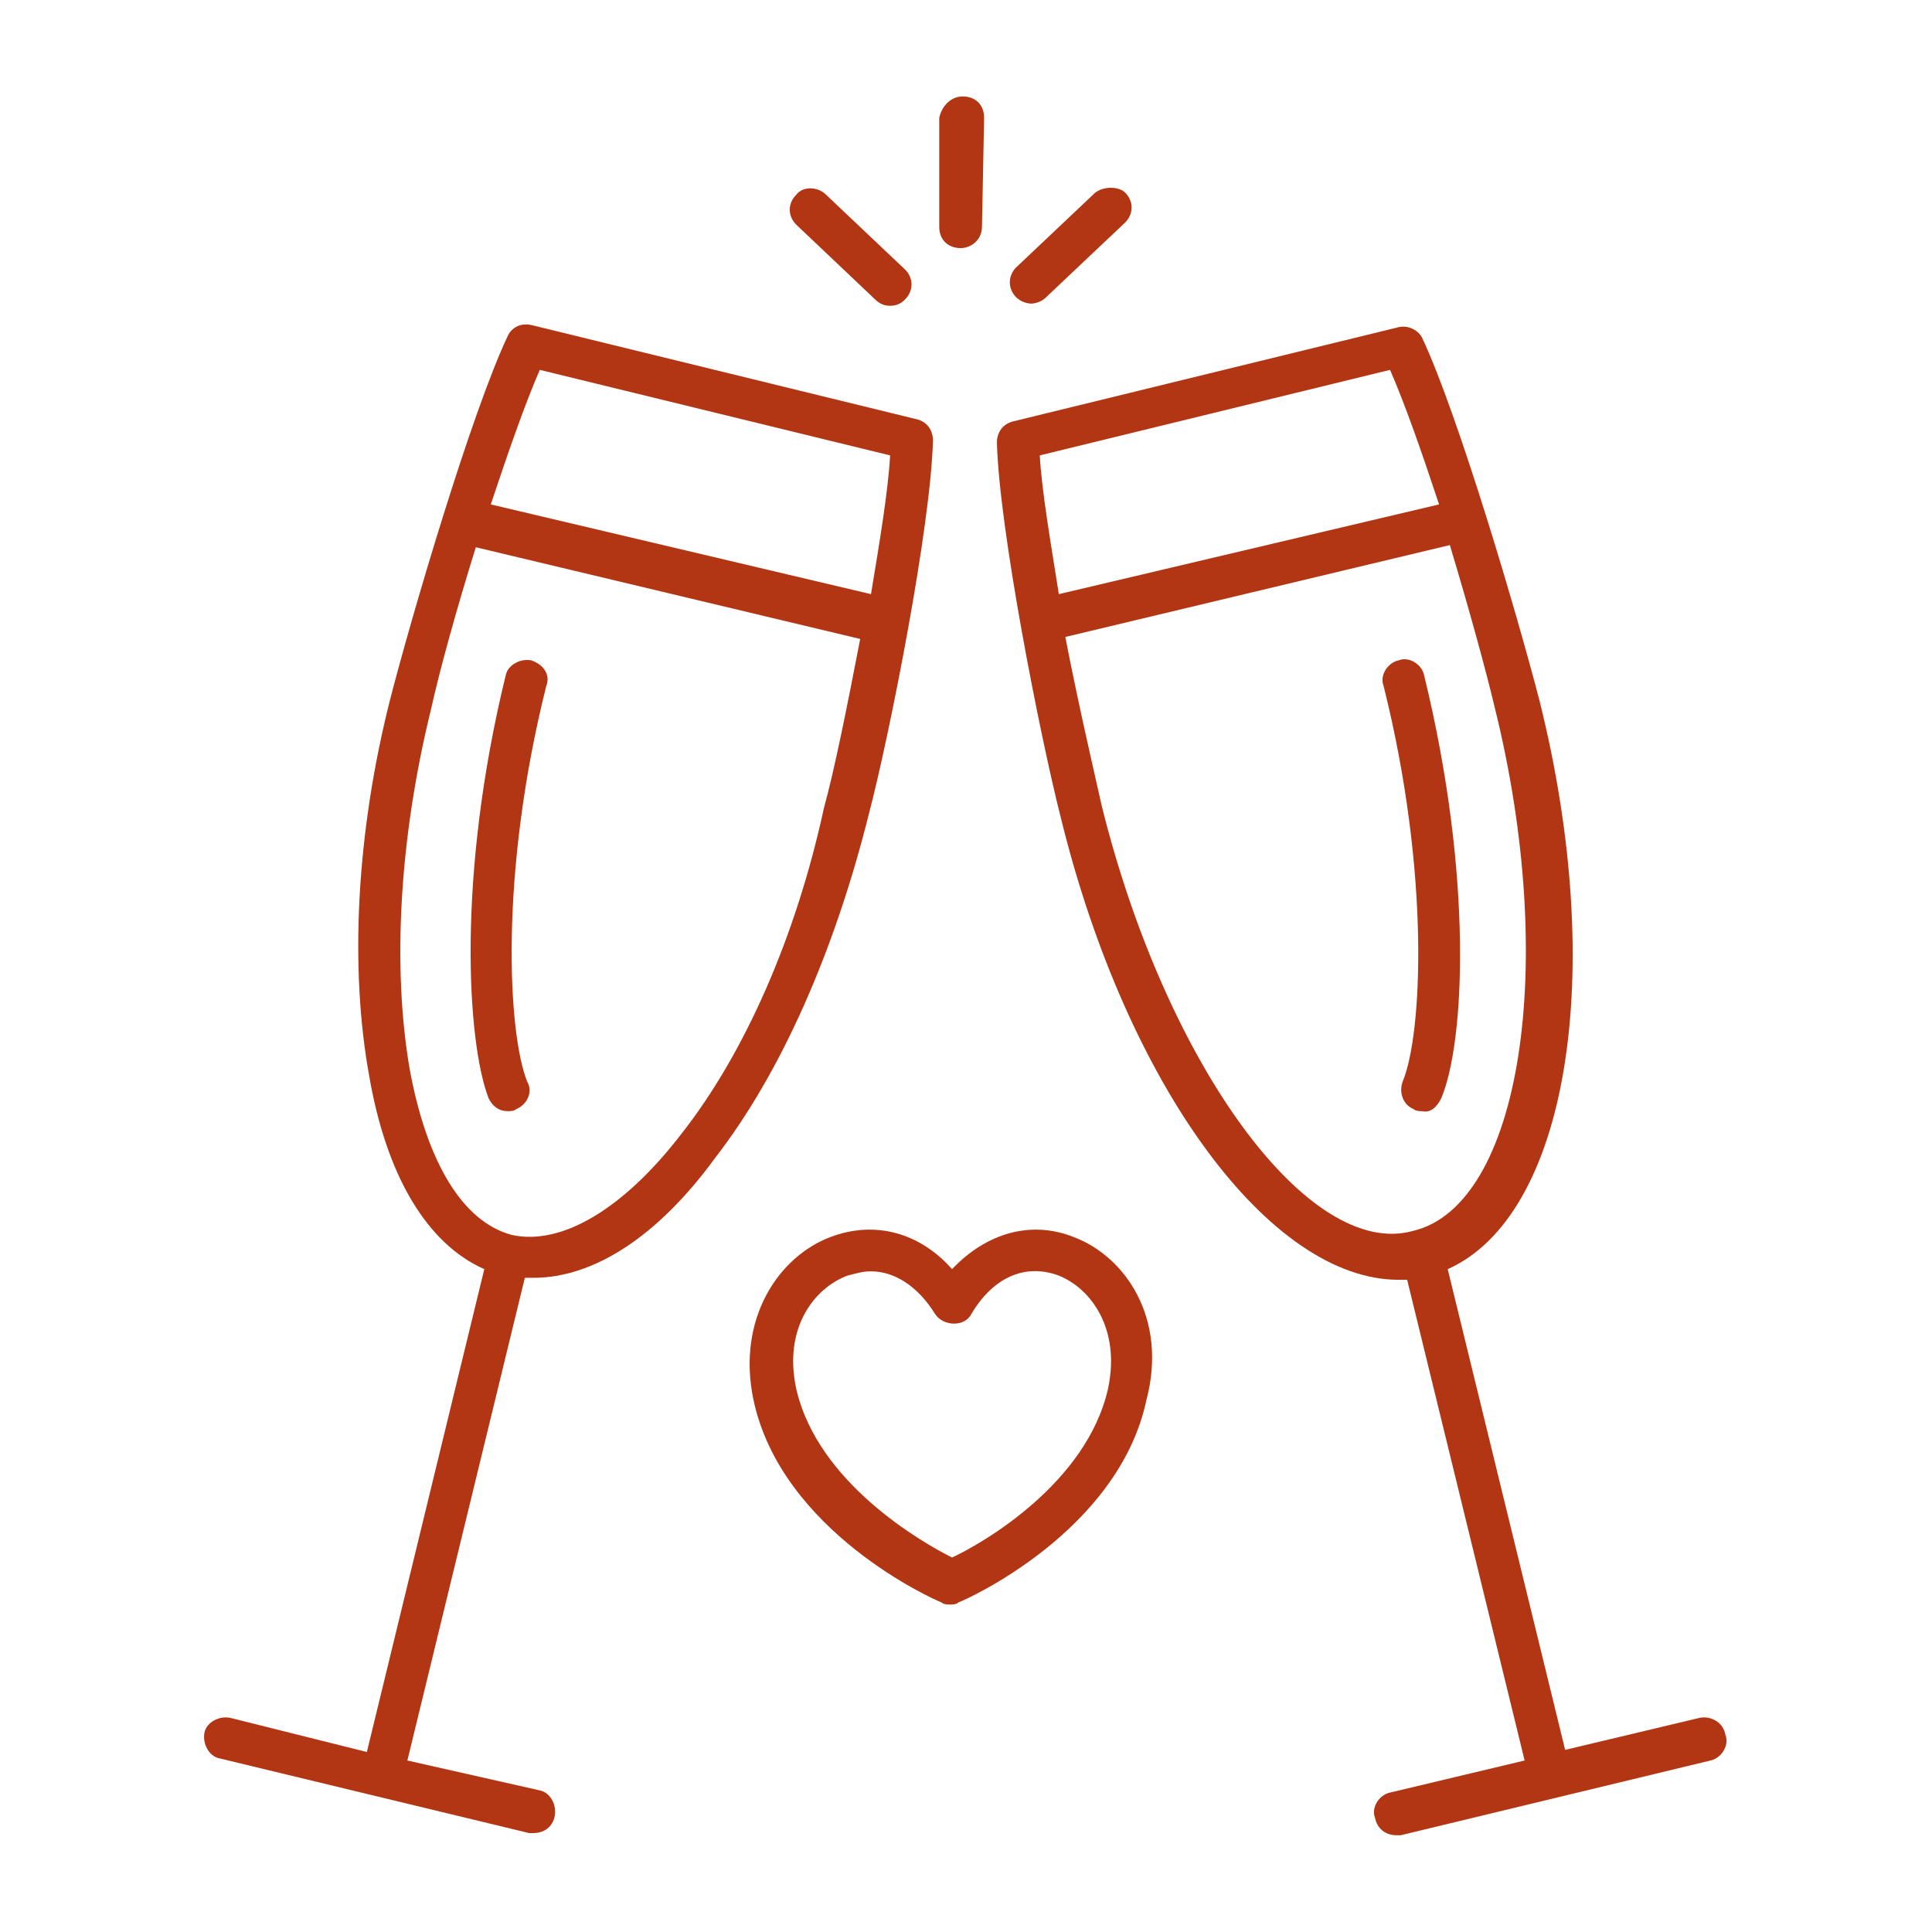 <svg xmlns="http://www.w3.org/2000/svg" xmlns:xlink="http://www.w3.org/1999/xlink" width="70" zoomAndPan="magnify" viewBox="0 0 52.5 52.5" height="70" preserveAspectRatio="xMidYMid meet" version="1.0"><defs><clipPath id="2f7251418d"><path d="M 25 2.621 L 27 2.621 L 27 7 L 25 7 Z M 25 2.621 " clip-rule="nonzero"/></clipPath><clipPath id="a314a0913c"><path d="M 27 8 L 47 8 L 47 49.871 L 27 49.871 Z M 27 8 " clip-rule="nonzero"/></clipPath><clipPath id="ba6aabf09c"><path d="M 5.25 8 L 26 8 L 26 49.871 L 5.25 49.871 Z M 5.25 8 " clip-rule="nonzero"/></clipPath></defs><g clip-path="url(#2f7251418d)"><path fill="#b23614" d="M 25.523 3.203 L 25.523 6.164 C 25.523 6.512 25.758 6.742 26.105 6.742 C 26.395 6.742 26.684 6.512 26.684 6.164 L 26.742 3.203 C 26.742 2.852 26.512 2.621 26.164 2.621 C 25.816 2.621 25.582 2.91 25.523 3.203 Z M 25.523 3.203 " fill-opacity="1" fill-rule="nonzero"/></g><path fill="#b23614" d="M 29.762 5.234 L 27.613 7.266 C 27.383 7.496 27.383 7.844 27.613 8.078 C 27.73 8.195 27.906 8.25 28.02 8.25 C 28.137 8.25 28.312 8.195 28.426 8.078 L 30.574 6.047 C 30.809 5.812 30.809 5.465 30.574 5.234 C 30.398 5.059 29.992 5.059 29.762 5.234 Z M 29.762 5.234 " fill-opacity="1" fill-rule="nonzero"/><path fill="#b23614" d="M 21.637 5.293 C 21.402 5.523 21.402 5.871 21.637 6.105 L 23.781 8.137 C 23.898 8.25 24.016 8.309 24.188 8.309 C 24.363 8.309 24.48 8.25 24.594 8.137 C 24.828 7.902 24.828 7.555 24.594 7.324 L 22.449 5.293 C 22.215 5.059 21.809 5.059 21.637 5.293 Z M 21.637 5.293 " fill-opacity="1" fill-rule="nonzero"/><g clip-path="url(#a314a0913c)"><path fill="#b23614" d="M 46.188 46.68 L 42.531 47.551 L 39.34 34.488 C 42.59 33.039 43.691 26.477 41.836 19.047 C 41.254 16.785 39.629 11.27 38.645 9.18 C 38.527 8.949 38.238 8.832 38.004 8.891 L 27.555 11.445 C 27.266 11.504 27.09 11.734 27.09 12.023 C 27.148 14.348 28.254 19.977 28.832 22.242 C 30.633 29.555 34.523 34.777 38.004 34.777 C 38.062 34.777 38.121 34.777 38.238 34.777 L 41.43 47.84 L 37.773 48.711 C 37.48 48.77 37.25 49.117 37.367 49.406 C 37.426 49.695 37.656 49.871 37.945 49.871 C 38.004 49.871 38.062 49.871 38.062 49.871 L 46.48 47.84 C 46.77 47.781 47 47.434 46.887 47.145 C 46.828 46.793 46.48 46.621 46.188 46.68 Z M 37.773 10.051 C 38.18 10.98 38.645 12.316 39.105 13.707 L 28.773 16.145 C 28.543 14.695 28.312 13.359 28.254 12.375 Z M 29.938 21.895 C 29.703 20.848 29.297 19.105 28.949 17.309 L 39.398 14.812 C 39.922 16.551 40.383 18.234 40.617 19.223 C 42.359 26.246 41.312 32.746 38.41 33.445 C 35.566 34.258 31.676 28.918 29.938 21.895 Z M 29.938 21.895 " fill-opacity="1" fill-rule="nonzero"/></g><path fill="#b23614" d="M 39.164 29.844 C 39.805 28.336 40.035 23.809 38.699 18.352 C 38.645 18.062 38.293 17.828 38.004 17.945 C 37.715 18.004 37.48 18.352 37.598 18.641 C 38.875 23.75 38.645 28.105 38.121 29.379 C 38.004 29.672 38.121 30.02 38.41 30.137 C 38.469 30.195 38.586 30.195 38.645 30.195 C 38.875 30.25 39.051 30.078 39.164 29.844 Z M 39.164 29.844 " fill-opacity="1" fill-rule="nonzero"/><g clip-path="url(#ba6aabf09c)"><path fill="#b23614" d="M 25.352 11.969 C 25.352 11.676 25.176 11.445 24.887 11.387 L 14.438 8.832 C 14.148 8.773 13.914 8.891 13.801 9.121 C 12.812 11.211 11.188 16.727 10.605 18.992 C 9.676 22.648 9.504 26.305 10.027 29.207 C 10.492 31.934 11.594 33.793 13.16 34.488 L 9.969 47.609 L 6.254 46.68 C 5.961 46.621 5.613 46.793 5.555 47.086 C 5.5 47.375 5.672 47.723 5.961 47.781 L 14.379 49.812 C 14.438 49.812 14.496 49.812 14.496 49.812 C 14.785 49.812 15.02 49.641 15.074 49.348 C 15.133 49.059 14.961 48.711 14.668 48.652 L 11.07 47.84 L 14.262 34.723 C 14.32 34.723 14.438 34.723 14.496 34.723 C 16.121 34.723 17.863 33.617 19.43 31.469 C 21.23 29.148 22.68 25.84 23.609 22.125 C 24.188 19.918 25.293 14.289 25.352 11.969 Z M 14.668 10.051 L 24.188 12.375 C 24.133 13.359 23.898 14.754 23.668 16.145 L 13.336 13.707 C 13.801 12.316 14.262 10.98 14.668 10.051 Z M 18.5 30.832 C 16.934 32.863 15.25 33.852 13.914 33.559 C 12.578 33.211 11.594 31.586 11.129 29.031 C 10.664 26.305 10.84 22.82 11.711 19.281 C 11.941 18.234 12.406 16.551 12.93 14.871 L 23.375 17.363 C 23.027 19.164 22.68 20.906 22.391 21.949 C 21.637 25.434 20.242 28.625 18.5 30.832 Z M 18.5 30.832 " fill-opacity="1" fill-rule="nonzero"/></g><path fill="#b23614" d="M 14.438 17.945 C 14.148 17.887 13.801 18.062 13.742 18.352 C 12.406 23.809 12.695 28.336 13.277 29.844 C 13.395 30.078 13.566 30.195 13.801 30.195 C 13.855 30.195 13.973 30.195 14.031 30.137 C 14.32 30.02 14.496 29.672 14.32 29.379 C 13.801 28.047 13.566 23.75 14.844 18.641 C 14.961 18.352 14.785 18.062 14.438 17.945 Z M 14.438 17.945 " fill-opacity="1" fill-rule="nonzero"/><path fill="#b23614" d="M 29.18 33.617 C 28.02 33.152 26.801 33.504 25.871 34.488 C 25.004 33.504 23.781 33.152 22.562 33.617 C 21.172 34.141 20.012 35.824 20.473 38.031 C 21.23 41.629 25.41 43.484 25.582 43.543 C 25.641 43.602 25.758 43.602 25.816 43.602 C 25.871 43.602 25.988 43.602 26.047 43.543 C 26.223 43.484 30.398 41.629 31.156 38.031 C 31.734 35.824 30.574 34.141 29.18 33.617 Z M 30.109 37.738 C 29.531 40.293 26.742 41.918 25.871 42.324 C 25.059 41.918 22.215 40.293 21.637 37.738 C 21.285 36.113 22.102 35.012 23.027 34.664 C 23.262 34.605 23.434 34.547 23.668 34.547 C 24.305 34.547 24.945 34.953 25.41 35.707 C 25.641 36.055 26.223 36.055 26.395 35.707 C 26.977 34.723 27.848 34.316 28.773 34.664 C 29.645 35.012 30.457 36.113 30.109 37.738 Z M 30.109 37.738 " fill-opacity="1" fill-rule="nonzero"/></svg>